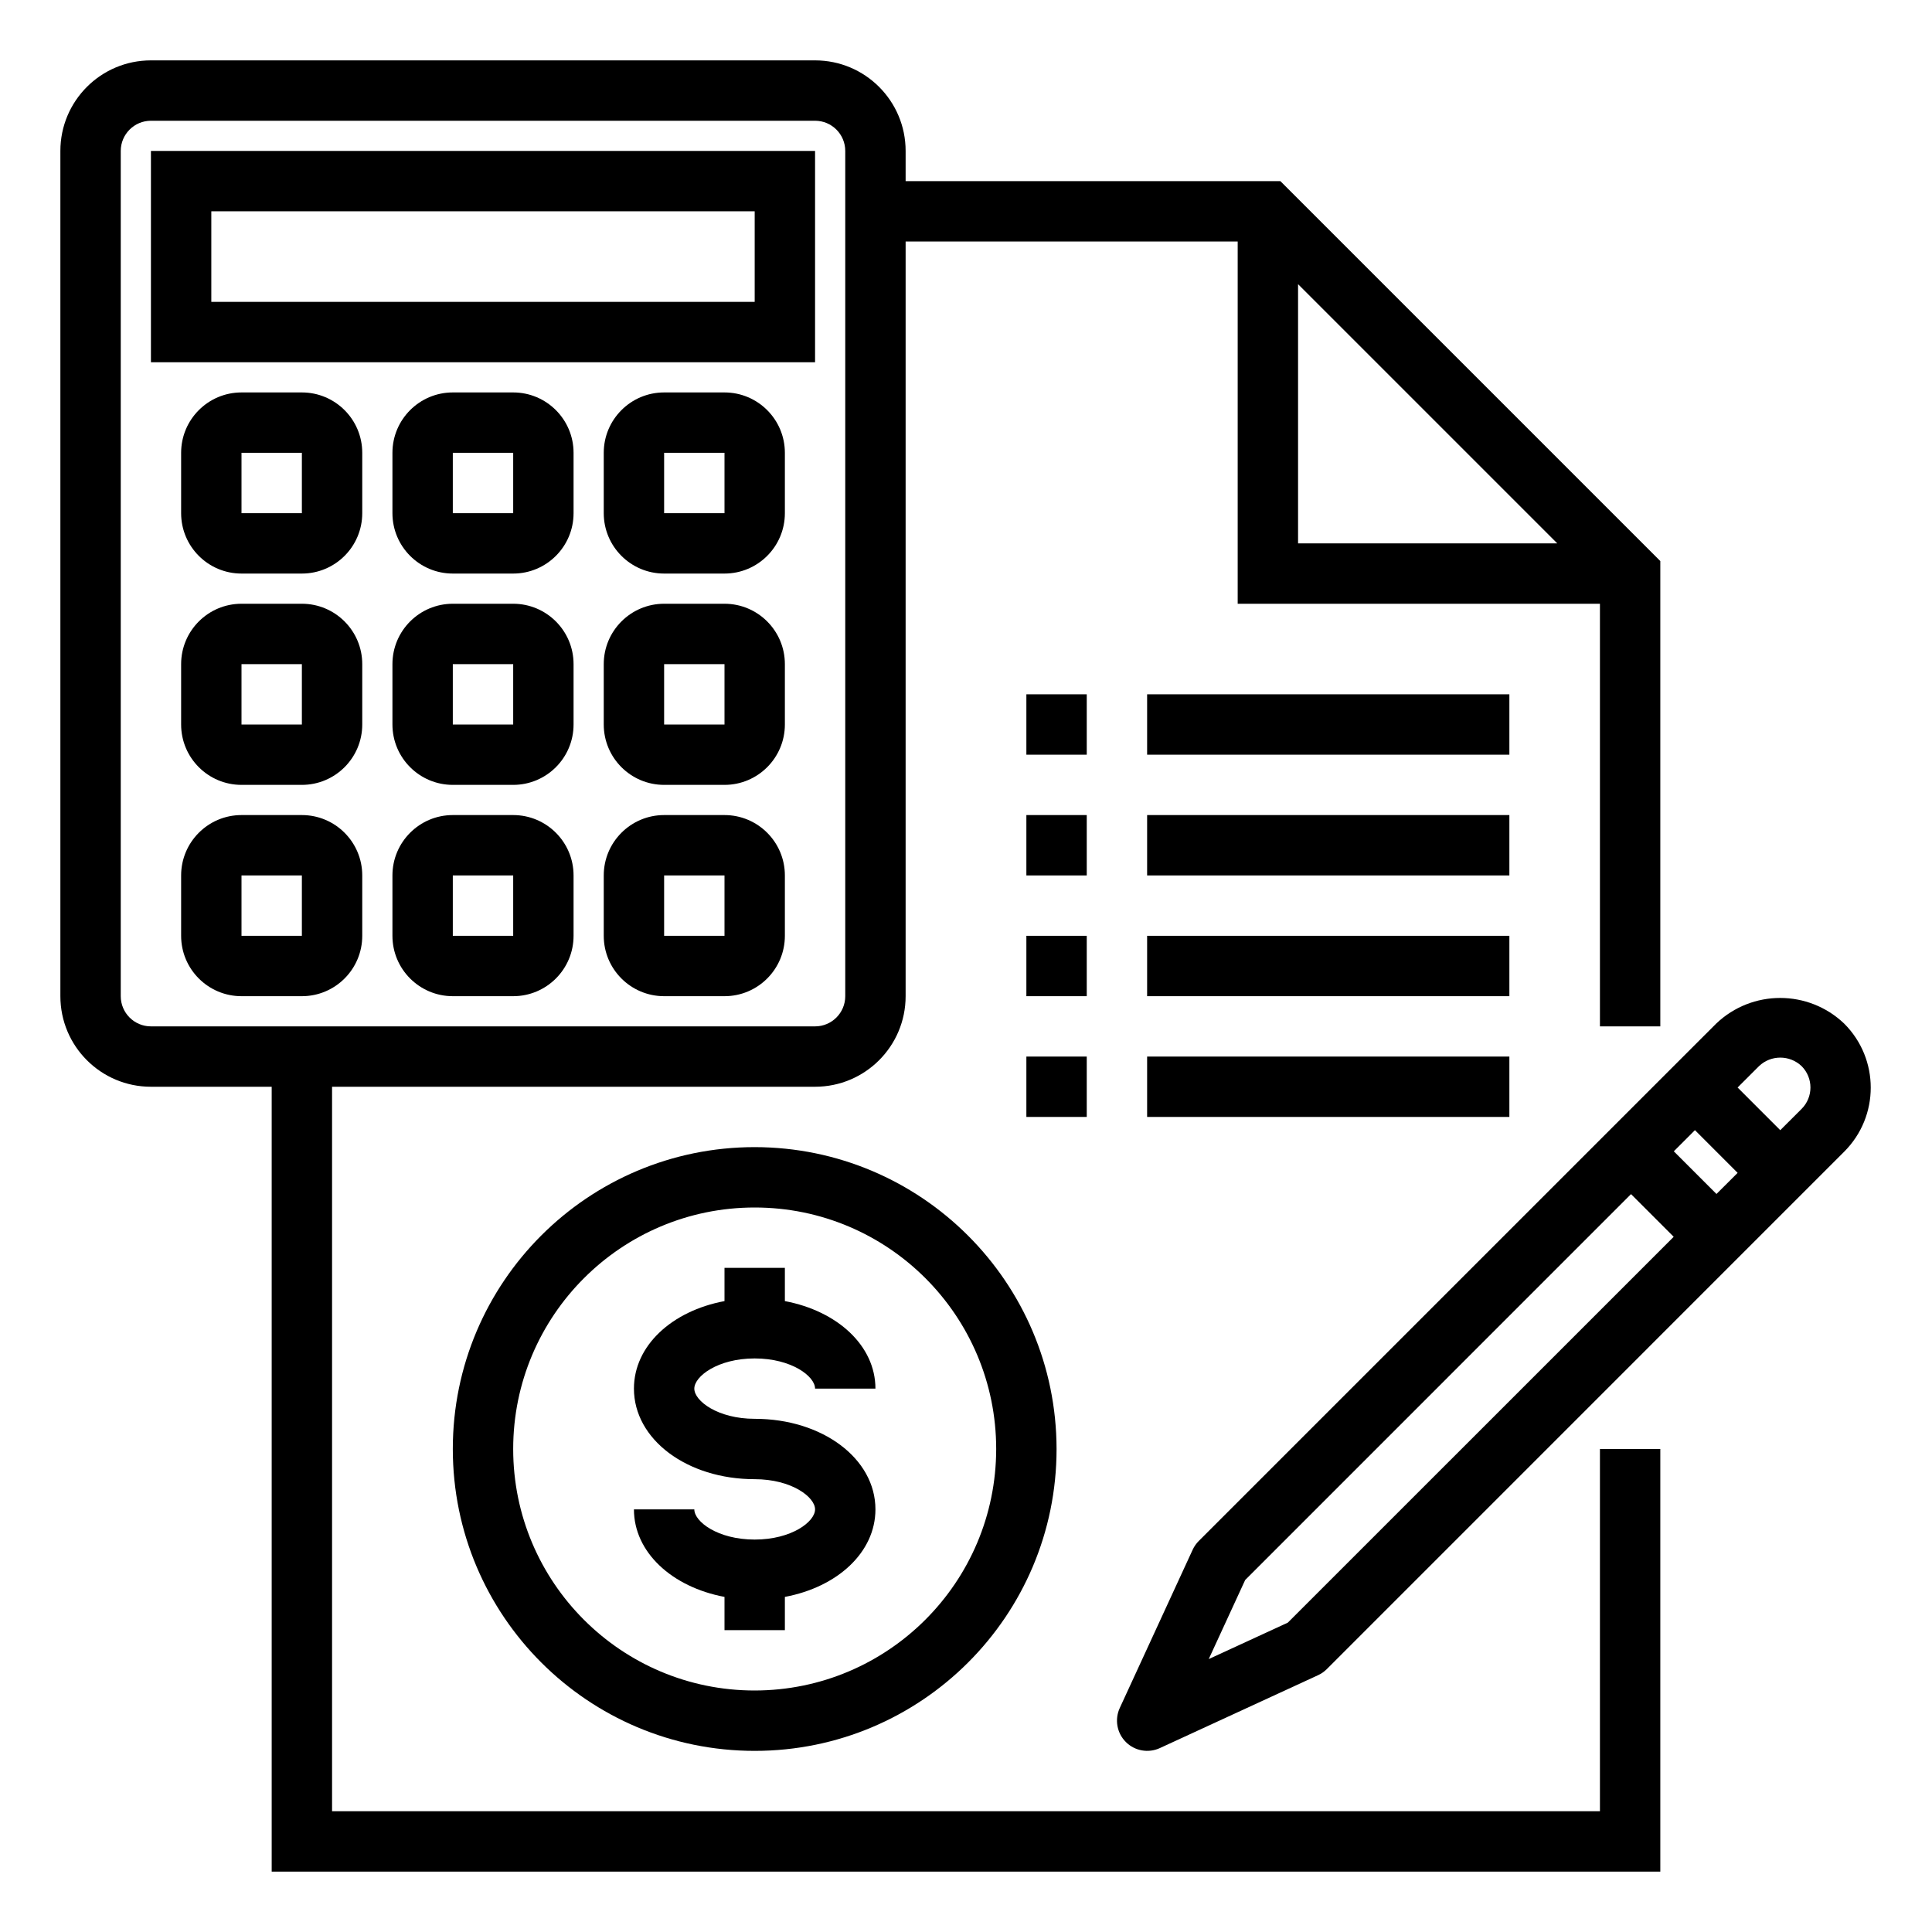 <svg viewBox="0 0 56 56" xmlns="http://www.w3.org/2000/svg">
<g clip-path="url(#clip0_1002_11794)">
<path d="M21.875 33.25C17.042 33.25 13.125 37.167 13.125 42C13.125 46.833 17.042 50.75 21.875 50.75C26.708 50.75 30.625 46.833 30.625 42C30.62 37.17 26.705 33.255 21.875 33.25ZM21.875 49C18.009 49 14.875 45.866 14.875 42C14.875 38.134 18.009 35 21.875 35C25.741 35 28.875 38.134 28.875 42C28.871 45.864 25.739 48.996 21.875 49Z" />
<path d="M21.875 39.375C22.944 39.375 23.625 39.893 23.625 40.25H25.375C25.375 39.007 24.274 38 22.75 37.713V36.75H21V37.713C19.476 37.998 18.375 39.005 18.375 40.25C18.375 41.723 19.912 42.875 21.875 42.875C22.944 42.875 23.625 43.393 23.625 43.75C23.625 44.107 22.944 44.625 21.875 44.625C20.806 44.625 20.125 44.107 20.125 43.75H18.375C18.375 44.993 19.476 46 21 46.287V47.25H22.75V46.287C24.274 46.002 25.375 44.995 25.375 43.75C25.375 42.277 23.838 41.125 21.875 41.125C20.806 41.125 20.125 40.607 20.125 40.25C20.125 39.893 20.806 39.375 21.875 39.375Z" />
<path d="M46.375 52.5H9.625V31.5H23.625C25.075 31.5 26.25 30.325 26.25 28.875V7H35.875V17.5H46.375V29.75H48.125V16.263L37.112 5.25H26.25V4.375C26.25 2.925 25.075 1.75 23.625 1.75H4.375C2.925 1.75 1.75 2.925 1.75 4.375V28.875C1.75 30.325 2.925 31.5 4.375 31.5H7.875V54.25H48.125V42H46.375V52.5ZM37.625 8.237L45.138 15.75H37.625V8.237ZM3.5 28.875V4.375C3.5 3.892 3.892 3.5 4.375 3.5H23.625C24.108 3.5 24.5 3.892 24.5 4.375V28.875C24.5 29.358 24.108 29.75 23.625 29.75H4.375C3.892 29.75 3.5 29.358 3.5 28.875Z" />
<path d="M29.75 23.625H31.5V25.375H29.75V23.625Z" />
<path d="M33.25 23.625H43.75V25.375H33.25V23.625Z" />
<path d="M29.75 20.125H31.5V21.875H29.75V20.125Z" />
<path d="M33.25 20.125H43.75V21.875H33.25V20.125Z" />
<path d="M29.75 27.125H31.5V28.875H29.75V27.125Z" />
<path d="M33.25 27.125H43.75V28.875H33.25V27.125Z" />
<path d="M29.75 30.625H31.5V32.375H29.75V30.625Z" />
<path d="M33.25 30.625H43.75V32.375H33.25V30.625Z" />
<path d="M23.625 4.375H4.375V10.5H23.625V4.375ZM21.875 8.75H6.125V6.125H21.875V8.75Z" />
<path d="M8.75 11.375H7C6.034 11.375 5.25 12.159 5.25 13.125V14.875C5.25 15.841 6.034 16.625 7 16.625H8.75C9.716 16.625 10.5 15.841 10.5 14.875V13.125C10.5 12.159 9.716 11.375 8.75 11.375ZM7 14.875V13.125H8.75V14.875H7Z" />
<path d="M14.875 11.375H13.125C12.159 11.375 11.375 12.159 11.375 13.125V14.875C11.375 15.841 12.159 16.625 13.125 16.625H14.875C15.841 16.625 16.625 15.841 16.625 14.875V13.125C16.625 12.159 15.841 11.375 14.875 11.375ZM13.125 14.875V13.125H14.875V14.875H13.125Z" />
<path d="M21 11.375H19.25C18.284 11.375 17.5 12.159 17.5 13.125V14.875C17.5 15.841 18.284 16.625 19.25 16.625H21C21.966 16.625 22.75 15.841 22.75 14.875V13.125C22.75 12.159 21.966 11.375 21 11.375ZM19.25 14.875V13.125H21V14.875H19.25Z" />
<path d="M8.75 17.5H7C6.034 17.5 5.25 18.284 5.25 19.25V21C5.25 21.966 6.034 22.75 7 22.75H8.75C9.716 22.75 10.5 21.966 10.5 21V19.25C10.5 18.284 9.716 17.5 8.75 17.5ZM7 21V19.25H8.75V21H7Z" />
<path d="M14.875 17.5H13.125C12.159 17.5 11.375 18.284 11.375 19.25V21C11.375 21.966 12.159 22.75 13.125 22.75H14.875C15.841 22.75 16.625 21.966 16.625 21V19.25C16.625 18.284 15.841 17.5 14.875 17.5ZM13.125 21V19.25H14.875V21H13.125Z" />
<path d="M21 17.5H19.25C18.284 17.5 17.5 18.284 17.5 19.25V21C17.5 21.966 18.284 22.75 19.25 22.75H21C21.966 22.75 22.75 21.966 22.75 21V19.25C22.75 18.284 21.966 17.5 21 17.5ZM19.25 21V19.25H21V21H19.25Z" />
<path d="M8.75 23.625H7C6.034 23.625 5.25 24.409 5.25 25.375V27.125C5.25 28.091 6.034 28.875 7 28.875H8.75C9.716 28.875 10.5 28.091 10.5 27.125V25.375C10.5 24.409 9.716 23.625 8.75 23.625ZM7 27.125V25.375H8.75V27.125H7Z" />
<path d="M14.875 23.625H13.125C12.159 23.625 11.375 24.409 11.375 25.375V27.125C11.375 28.091 12.159 28.875 13.125 28.875H14.875C15.841 28.875 16.625 28.091 16.625 27.125V25.375C16.625 24.409 15.841 23.625 14.875 23.625ZM13.125 27.125V25.375H14.875V27.125H13.125Z" />
<path d="M21 23.625H19.25C18.284 23.625 17.5 24.409 17.5 25.375V27.125C17.5 28.091 18.284 28.875 19.25 28.875H21C21.966 28.875 22.75 28.091 22.75 27.125V25.375C22.75 24.409 21.966 23.625 21 23.625ZM19.25 27.125V25.375H21V27.125H19.25Z" />
<path d="M53.455 29.67C52.417 28.678 50.782 28.678 49.744 29.67L34.744 44.669C34.671 44.743 34.612 44.828 34.569 44.922L32.456 49.509C32.304 49.842 32.374 50.234 32.633 50.493C32.892 50.752 33.284 50.822 33.617 50.67L38.203 48.557C38.297 48.514 38.383 48.455 38.456 48.382L53.455 33.382C54.481 32.357 54.481 30.695 53.455 29.67ZM37.328 47.033L35.036 48.089L36.092 45.797L47.276 34.612L48.513 35.849L37.328 47.033ZM49.753 34.608L48.516 33.371L49.129 32.758L50.366 33.996L49.753 34.608ZM52.221 32.141L51.602 32.759L50.365 31.522L50.985 30.903C51.33 30.573 51.875 30.573 52.221 30.903C52.562 31.245 52.562 31.799 52.221 32.141Z" />
</g>
<defs>
<clipPath id="clip0_1002_11794">
<rect width="52.5" height="52.5" fill="white" transform="translate(1.75 1.75)"/>
</clipPath>
</defs>
</svg>
